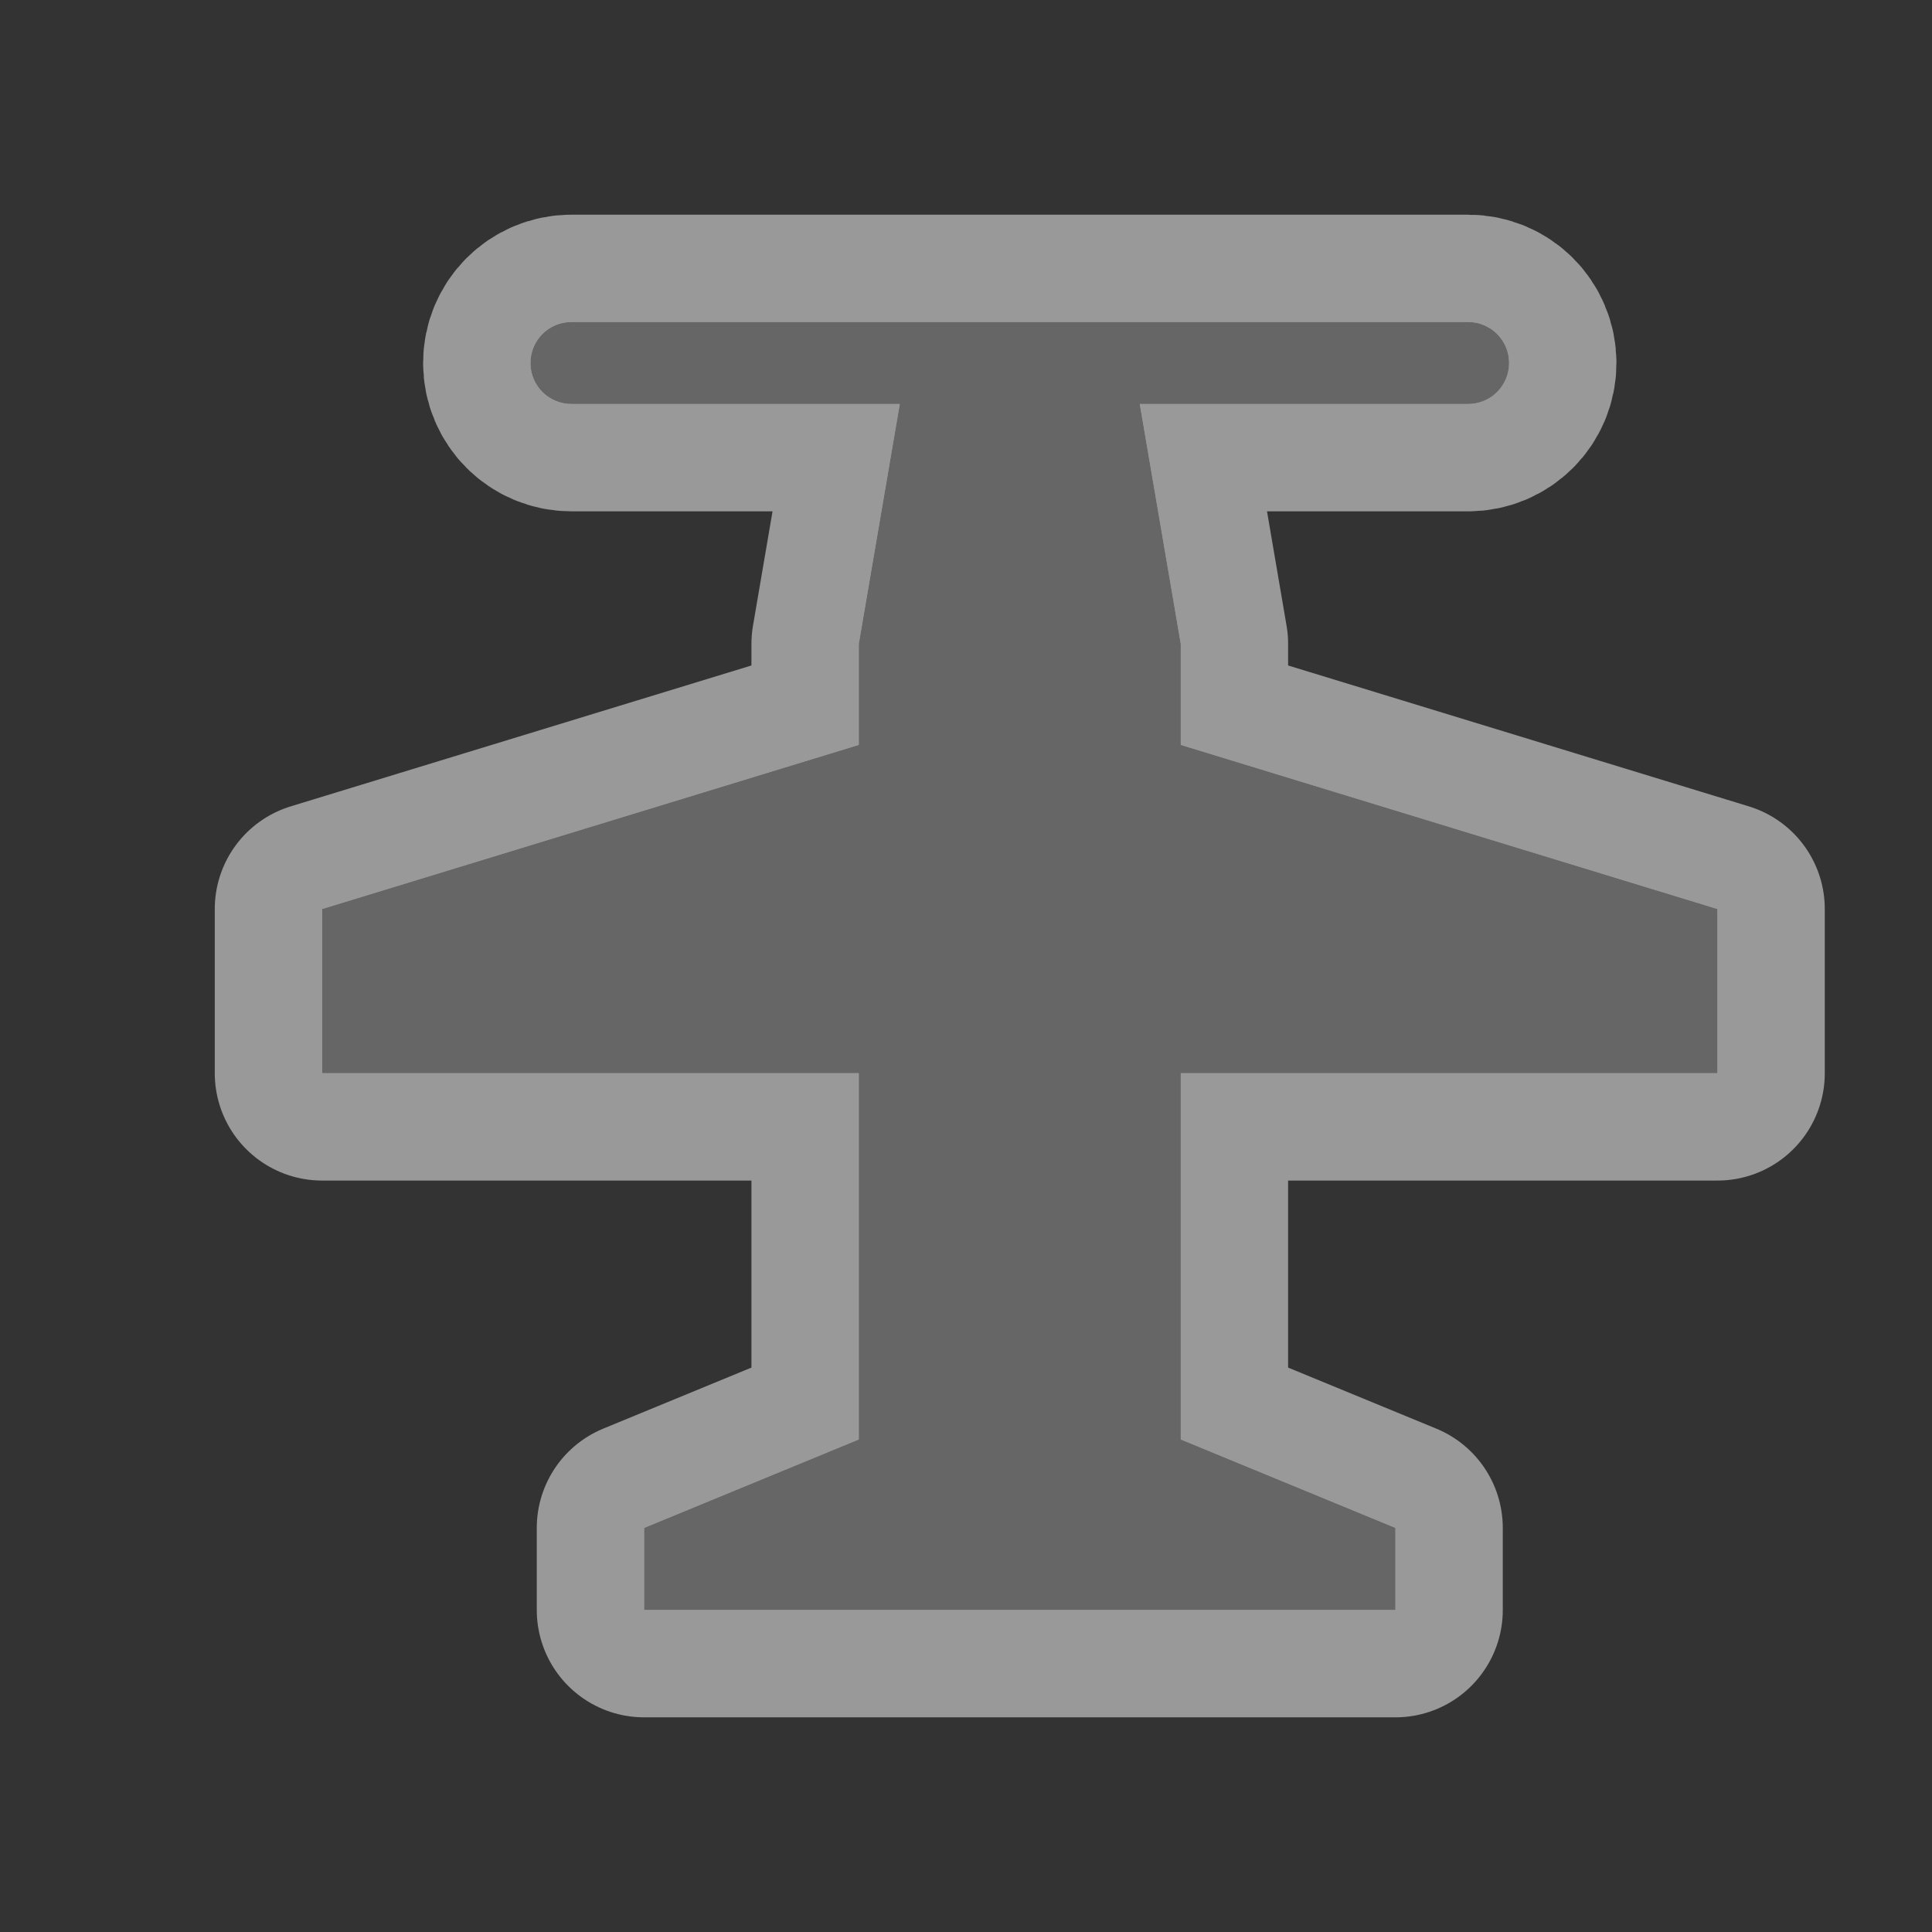 <?xml version="1.0" encoding="UTF-8" standalone="no"?>
<!-- Created with Inkscape (http://www.inkscape.org/) -->

<svg
   xmlns:dc="http://purl.org/dc/elements/1.1/"
   xmlns:cc="http://creativecommons.org/ns#"
   xmlns:rdf="http://www.w3.org/1999/02/22-rdf-syntax-ns#"
   xmlns:svg="http://www.w3.org/2000/svg"
   xmlns="http://www.w3.org/2000/svg"
   xmlns:sodipodi="http://sodipodi.sourceforge.net/DTD/sodipodi-0.dtd"
   xmlns:inkscape="http://www.inkscape.org/namespaces/inkscape"
   width="18"
   height="18"
   id="svg4619"
   version="1.1"
   inkscape:version="0.48.2 r9819"
   sodipodi:docname="parking-garage-18.svg">
  <rect width="100%" height="100%" fill="#333333" stroke="none"/>
  <defs
     id="defs4621" />
  <sodipodi:namedview
     id="base"
     pagecolor="#ffffff"
     bordercolor="#666666"
     borderopacity="1.0"
     inkscape:pageopacity="0.0"
     inkscape:pageshadow="2"
     inkscape:zoom="16"
     inkscape:cx="5.9619453"
     inkscape:cy="1.948034"
     inkscape:document-units="px"
     inkscape:current-layer="layer1"
     showgrid="true"
     showguides="true"
     inkscape:guide-bbox="true"
     inkscape:window-width="1008"
     inkscape:window-height="662"
     inkscape:window-x="76"
     inkscape:window-y="40"
     inkscape:window-maximized="0"
     inkscape:snap-bbox="true"
     inkscape:object-paths="true"
     inkscape:snap-nodes="false">
    <inkscape:grid
       type="xygrid"
       id="grid4627"
       empspacing="5"
       visible="true"
       enabled="true"
       snapvisiblegridlinesonly="true" />
    <sodipodi:guide
       orientation="0,1"
       position="7,18"
       id="guide4659" />
    <sodipodi:guide
       orientation="1,0"
       position="18,9"
       id="guide4661" />
    <sodipodi:guide
       orientation="0,1"
       position="16,17"
       id="guide4663" />
    <sodipodi:guide
       orientation="1,0"
       position="17,14"
       id="guide4665" />
    <sodipodi:guide
       orientation="1,0"
       position="0,16"
       id="guide4667" />
    <sodipodi:guide
       orientation="0,1"
       position="8,0"
       id="guide4669" />
    <sodipodi:guide
       orientation="1,0"
       position="2,10"
       id="guide4671" />
    <sodipodi:guide
       orientation="0,1"
       position="12,2"
       id="guide4673" />
  </sodipodi:namedview>
  <g
     inkscape:label="Layer 1"
     inkscape:groupmode="layer"
     id="layer1"
     transform="translate(0,-1034.362)">
    <g
       transform="translate(-108,-256)"
       style="display:inline"
       id="airfield-18"
       inkscape:label="airfield-18"
       inkscape:export-xdpi="89.996864"
       inkscape:export-ydpi="89.996864">
      <g
         transform="translate(0,1)"
         id="g12538">
        <path
           sodipodi:nodetypes="sssccccccccccccccccccssss"
           inkscape:connector-curvature="0"
           style="opacity:0.5;color:#000000;fill:#ffffff;fill-opacity:1;fill-rule:nonzero;stroke:#ffffff;stroke-width:2;stroke-linecap:butt;stroke-linejoin:round;stroke-miterlimit:4;stroke-opacity:1;stroke-dasharray:none;stroke-dashoffset:0;marker:none;visibility:visible;display:inline;overflow:visible;enable-background:accumulate"
           d="m 113.324,1292.362 c -0.212,0 -0.382,0.171 -0.382,0.382 0,0.212 0.171,0.382 0.382,0.382 l 3.059,0 -0.382,2.235 0,0.941 -5,1.529 0,1.53 5,0 0,3.412 -2,0.824 0,0.765 7,0 0,-0.765 -2,-0.824 0,-3.412 5,0 0,-1.53 -5,-1.529 0,-0.941 -0.382,-2.235 3.059,0 c 0.212,0 0.382,-0.171 0.382,-0.382 0,-0.212 -0.171,-0.382 -0.382,-0.382 z"
           id="path15781" />
        <path
           id="path6220"
           d="m 113.324,1292.362 c -0.212,0 -0.382,0.171 -0.382,0.382 0,0.212 0.171,0.382 0.382,0.382 l 3.059,0 -0.382,2.235 0,0.941 -5,1.529 0,1.53 5,0 0,3.412 -2,0.824 0,0.765 7,0 0,-0.765 -2,-0.824 0,-3.412 5,0 0,-1.53 -5,-1.529 0,-0.941 -0.382,-2.235 3.059,0 c 0.212,0 0.382,-0.171 0.382,-0.382 0,-0.212 -0.171,-0.382 -0.382,-0.382 z"
           style="fill:#666666;fill-opacity:1;stroke:none;display:inline"
           inkscape:connector-curvature="0"
           sodipodi:nodetypes="sssccccccccccccccccccssss" />
      </g>
      <rect
         y="1290.362"
         x="108"
         height="18"
         width="18"
         id="rect22190-58-4"
         style="opacity:0.5;color:#000000;fill:none;stroke:none;stroke-width:2;marker:none;visibility:visible;display:inline;overflow:visible;enable-background:accumulate" />
    </g>
  </g>
</svg>
